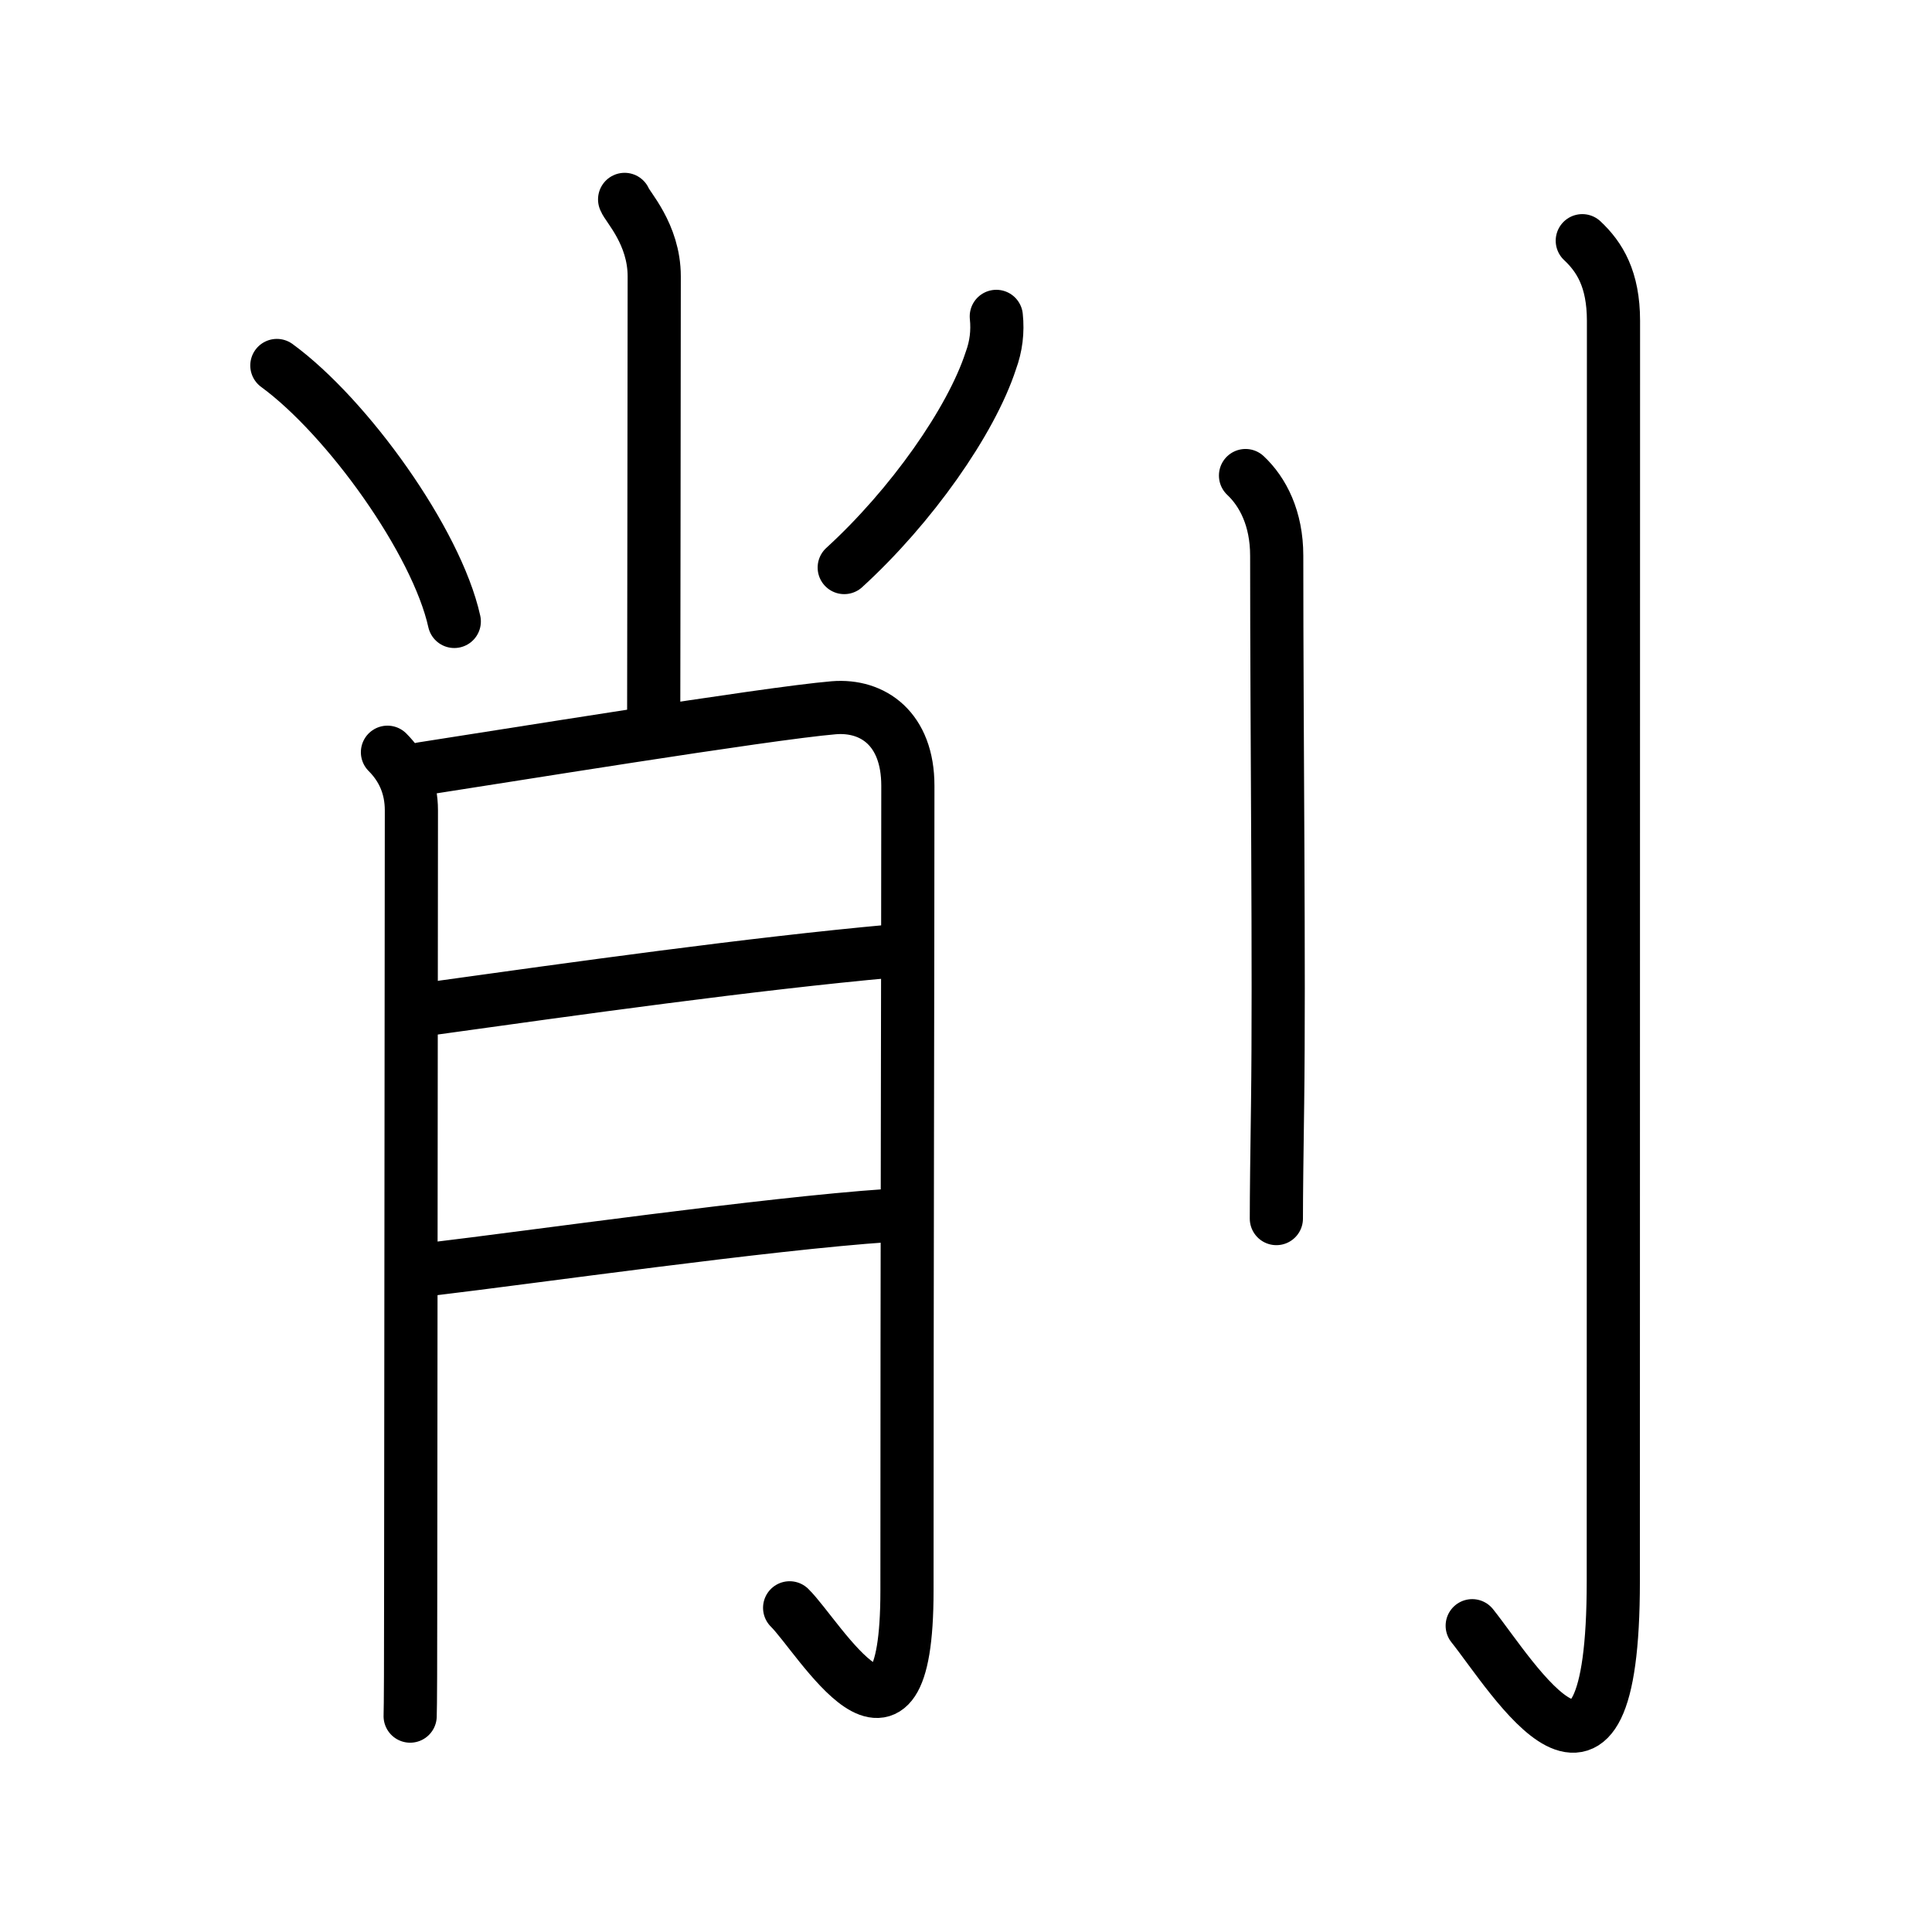 <svg xmlns="http://www.w3.org/2000/svg" width="109" height="109" viewBox="0 0 109 109" style="fill:none;stroke:currentColor;stroke-width:3;stroke-linecap:round;stroke-linejoin:round;">
<path id="kvg:0524a-s1" d="M35.24,11.25c0.12,0.38,1.67,1.95,1.67,4.34c0,8.16-0.03,21.38-0.03,25.28"/>
<path id="kvg:0524a-s2" d="M15.62,20.62c3.98,2.91,9.01,9.92,10.01,14.44"/>
<path id="kvg:0524a-s3" d="M56.21,17.85c0.09,0.86-0.01,1.69-0.31,2.5c-1.11,3.41-4.49,8.22-8.27,11.67"/>
<path id="kvg:0524a-s4" d="M21.86,42.44c0.85,0.85,1.35,1.93,1.35,3.28c0,0.73-0.03,30.34-0.04,44.02c0,3.92-0.01,6.62-0.03,7.08"/>
<path id="kvg:0524a-s5" d="M23.81,43.37c4.06-0.62,19.42-3.12,23.23-3.44c2.21-0.18,4.18,1.19,4.18,4.4c0,9.99-0.05,26.65-0.05,45.42c0,11.25-4.97,2.58-6.62,0.96"/>
<path id="kvg:0524a-s6" d="M24.06,56.94c8.56-1.19,18.31-2.56,26.24-3.28"/>
<path id="kvg:0524a-s7" d="M24.26,71.61c5.89-0.7,19-2.57,25.81-3.03"/>
<path id="kvg:0524a-s8" d="M70.27,26.83c0.98,0.92,1.76,2.42,1.76,4.52c0,10.53,0.15,23.4,0.05,30.9c-0.04,2.87-0.07,5.13-0.07,6.5"/>
<path id="kvg:0524a-s9" d="M89.27,13.58c0.98,0.92,1.76,2.17,1.76,4.52c0,14.56-0.01,65.9-0.01,71.12c0,14.91-5.64,5.41-7.96,2.5"/>
</svg>